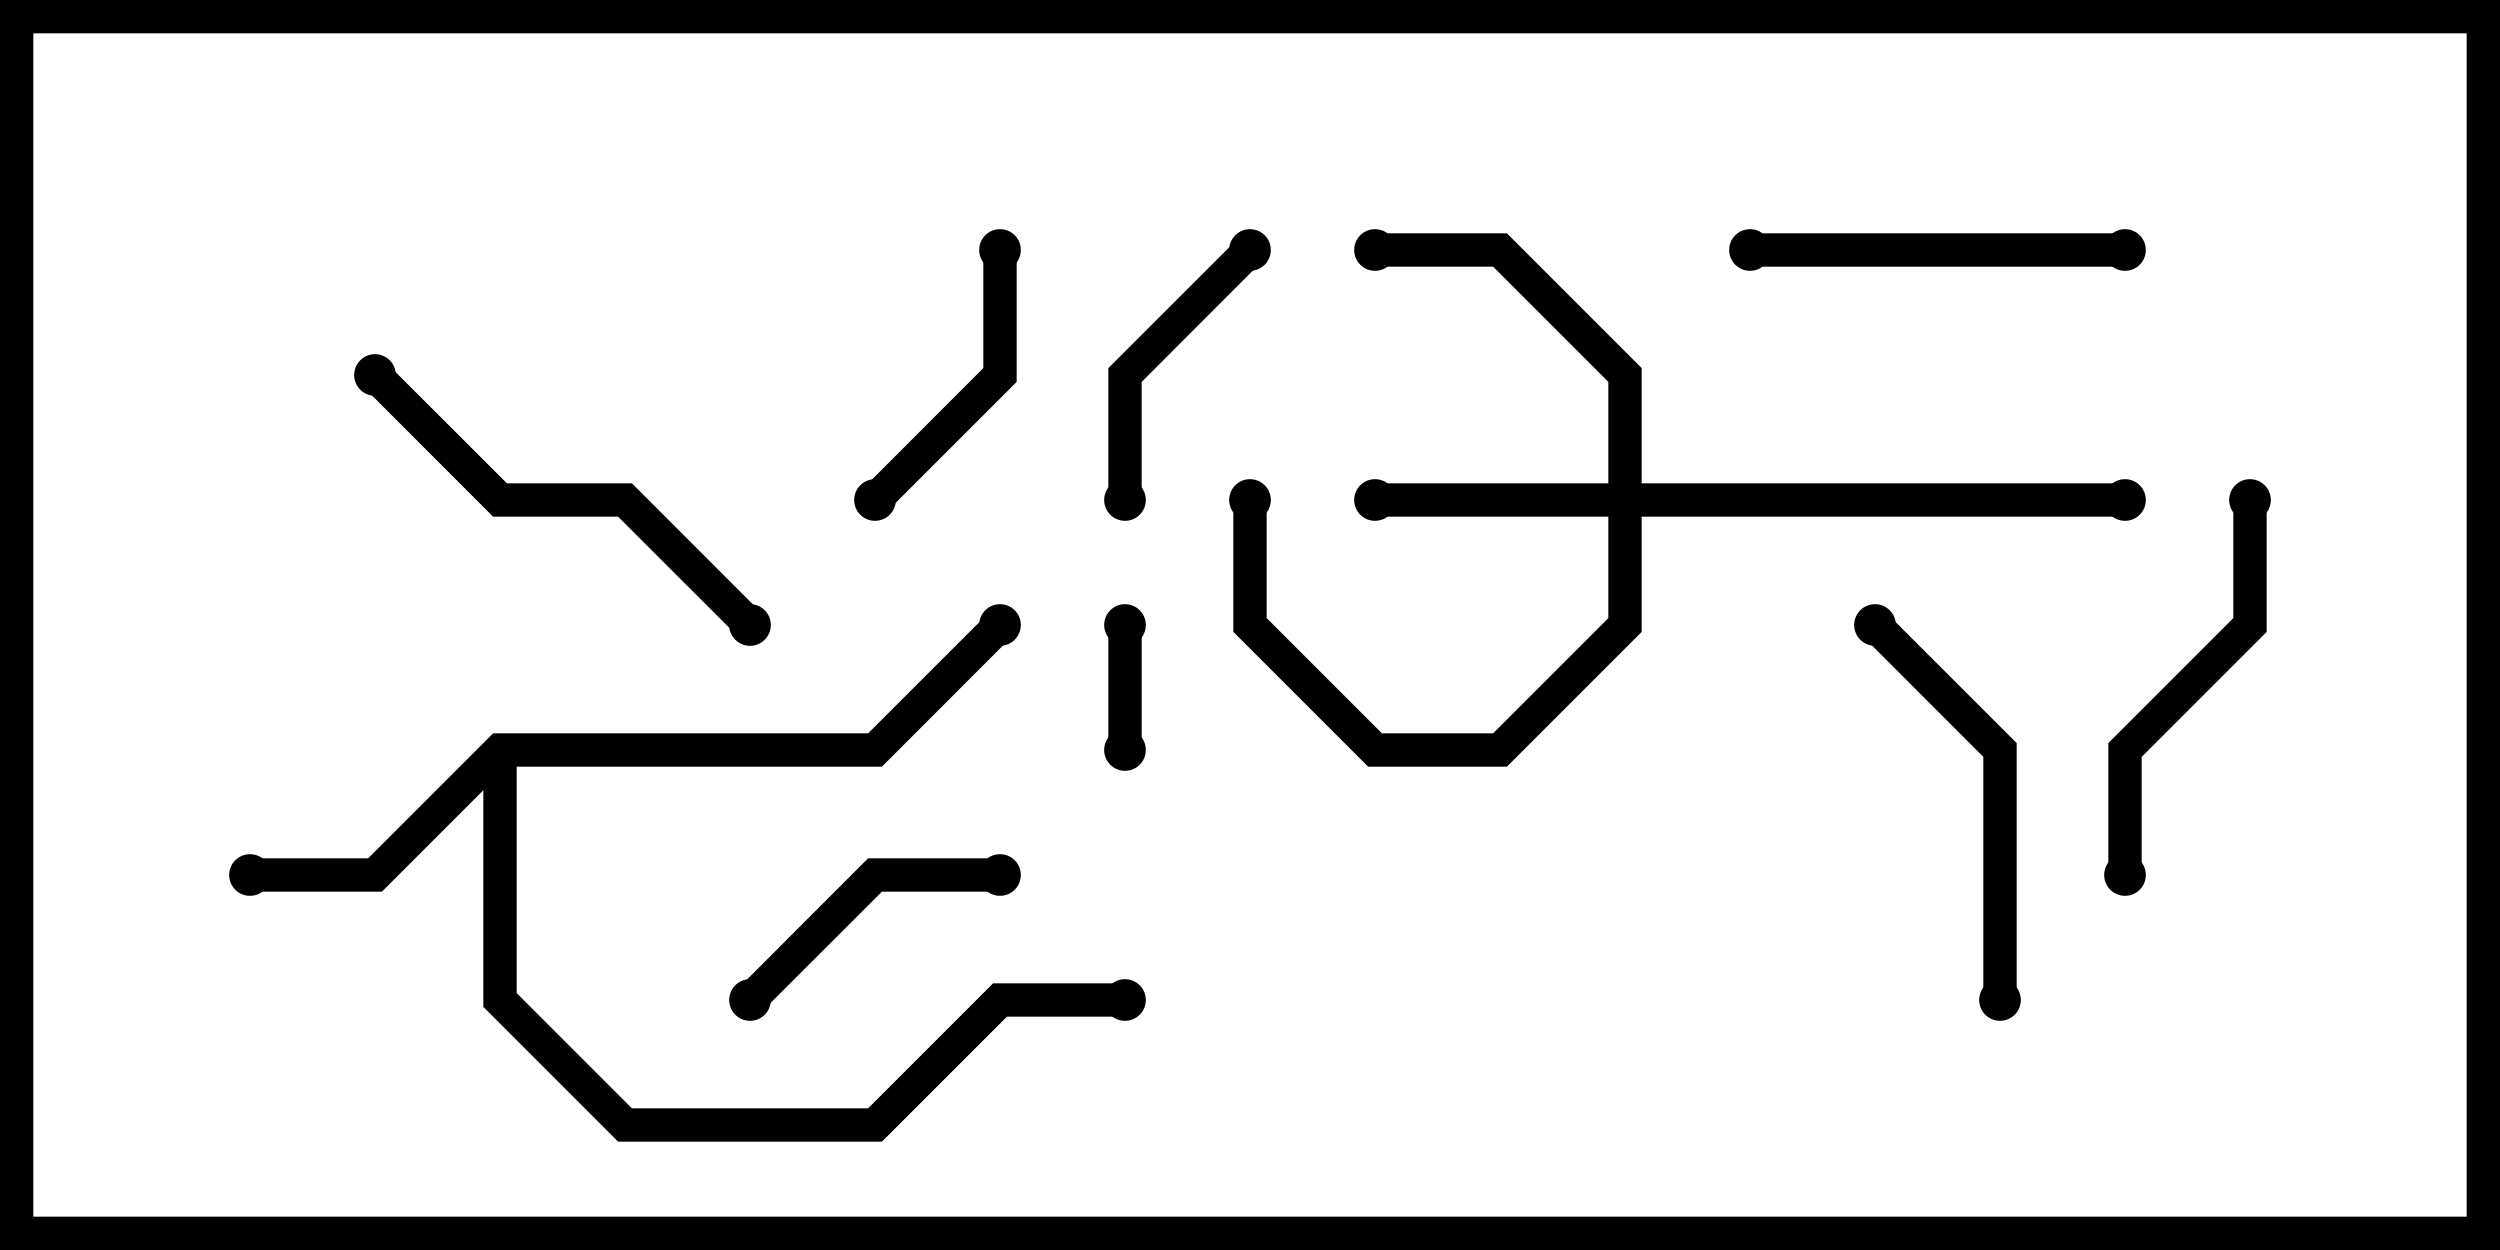 <svg version="1.1" width="30" height="15" xmlns="http://www.w3.org/2000/svg"><path d="M5.917,8.8L10.417,8.8L11.859,7.359L12.141,7.641L10.583,9.2L6.2,9.2L6.2,11.917L7.583,13.3L10.417,13.3L11.917,11.8L13.5,11.8L13.5,12.2L12.083,12.2L10.583,13.7L7.417,13.7L5.8,12.083L5.8,9.483L4.583,10.7L3,10.7L3,10.3L4.417,10.3z" stroke="none"/><path d="M19.3,5.8L19.3,4.583L17.917,3.2L16.5,3.2L16.5,2.8L18.083,2.8L19.7,4.417L19.7,5.8L25.5,5.8L25.5,6.2L19.7,6.2L19.7,7.583L18.083,9.2L16.417,9.2L14.8,7.583L14.8,6L15.2,6L15.2,7.417L16.583,8.8L17.917,8.8L19.3,7.417L19.3,6.2L16.5,6.2L16.5,5.8z" stroke="none"/><path d="M13.7,9L13.3,9L13.3,7.5L13.7,7.5z" stroke="none"/><path d="M9.141,12.141L8.859,11.859L10.417,10.3L12,10.3L12,10.7L10.583,10.7z" stroke="none"/><path d="M13.7,6L13.3,6L13.3,4.417L14.859,2.859L15.141,3.141L13.7,4.583z" stroke="none"/><path d="M11.8,3L12.2,3L12.2,4.583L10.641,6.141L10.359,5.859L11.8,4.417z" stroke="none"/><path d="M25.5,2.8L25.5,3.2L21,3.2L21,2.8z" stroke="none"/><path d="M25.7,10.5L25.3,10.5L25.3,8.917L26.8,7.417L26.8,6L27.2,6L27.2,7.583L25.7,9.083z" stroke="none"/><path d="M24.2,12L23.8,12L23.8,9.083L22.359,7.641L22.641,7.359L24.2,8.917z" stroke="none"/><path d="M9.141,7.359L8.859,7.641L7.417,6.2L5.917,6.2L4.359,4.641L4.641,4.359L6.083,5.8L7.583,5.8z" stroke="none"/><circle cx="3" cy="10.5" r="0.25" stroke-width="0" fill="#000" /><circle cx="12" cy="7.5" r="0.25" stroke-width="0" fill="#000" /><circle cx="13.5" cy="12" r="0.25" stroke-width="0" fill="#000" /><circle cx="16.5" cy="6" r="0.25" stroke-width="0" fill="#000" /><circle cx="16.5" cy="3" r="0.25" stroke-width="0" fill="#000" /><circle cx="15" cy="6" r="0.25" stroke-width="0" fill="#000" /><circle cx="25.5" cy="6" r="0.25" stroke-width="0" fill="#000" /><circle cx="13.5" cy="9" r="0.25" stroke-width="0" fill="#000" /><circle cx="13.5" cy="7.5" r="0.25" stroke-width="0" fill="#000" /><circle cx="9" cy="12" r="0.25" stroke-width="0" fill="#000" /><circle cx="12" cy="10.5" r="0.25" stroke-width="0" fill="#000" /><circle cx="13.5" cy="6" r="0.25" stroke-width="0" fill="#000" /><circle cx="15" cy="3" r="0.25" stroke-width="0" fill="#000" /><circle cx="12" cy="3" r="0.25" stroke-width="0" fill="#000" /><circle cx="10.5" cy="6" r="0.25" stroke-width="0" fill="#000" /><circle cx="25.5" cy="3" r="0.25" stroke-width="0" fill="#000" /><circle cx="21" cy="3" r="0.25" stroke-width="0" fill="#000" /><circle cx="25.5" cy="10.5" r="0.25" stroke-width="0" fill="#000" /><circle cx="27" cy="6" r="0.25" stroke-width="0" fill="#000" /><circle cx="24" cy="12" r="0.25" stroke-width="0" fill="#000" /><circle cx="22.5" cy="7.5" r="0.25" stroke-width="0" fill="#000" /><circle cx="9" cy="7.5" r="0.25" stroke-width="0" fill="#000" /><circle cx="4.5" cy="4.5" r="0.25" stroke-width="0" fill="#000" /><rect x="0" y="0" width="30" height="15" stroke-width="0.8" stroke="#000" fill="none" /></svg>